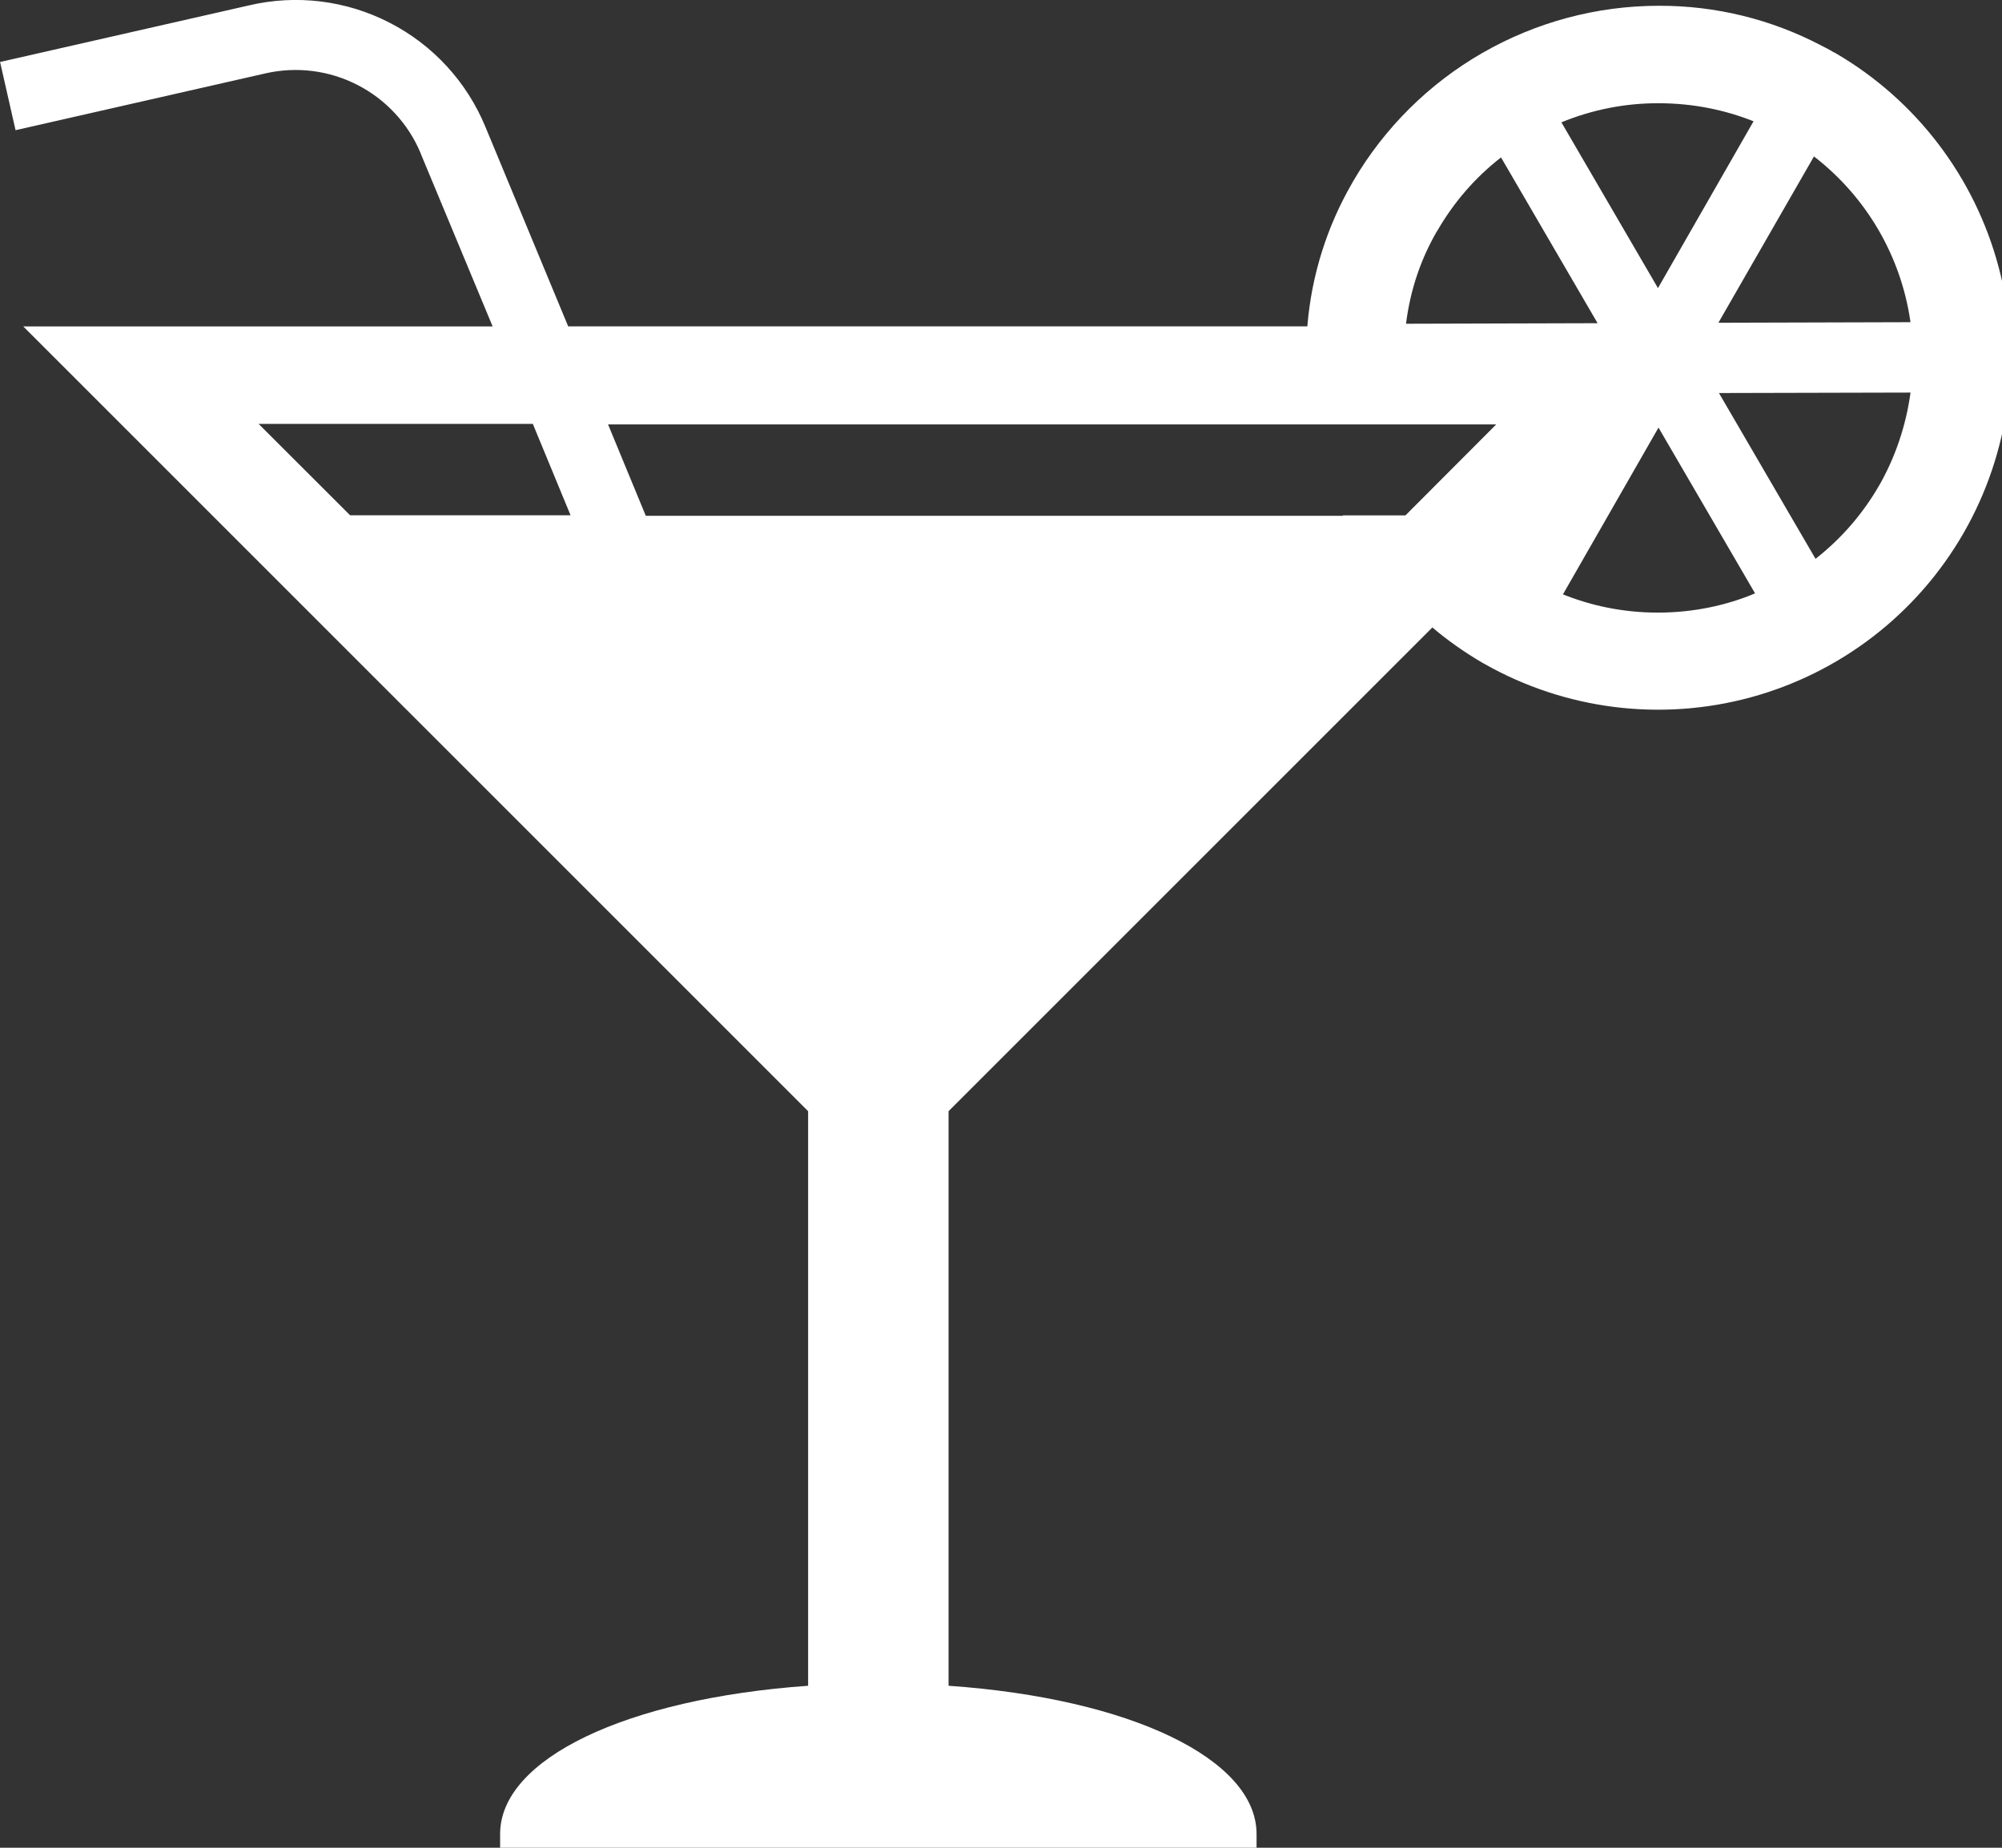 <svg width="26" height="24" viewBox="0 0 26 24" fill="none" xmlns="http://www.w3.org/2000/svg">
<rect x="0" y="0" width="26" height="24" fill="#333333" stroke="none"/>
<path d="M23.812 0.678C23.758 0.644 23.705 0.618 23.652 0.591C23.003 0.25 22.28 0.073 21.547 0.075H21.539C20.737 0.076 19.949 0.287 19.253 0.687C18.558 1.086 17.979 1.661 17.574 2.353L17.562 2.375C17.234 2.94 17.035 3.571 16.98 4.222L16.979 4.239H7.379L6.305 1.65C6.064 1.064 5.622 0.583 5.058 0.294C4.494 0.004 3.846 -0.075 3.229 0.071L3.247 0.067L0.001 0.805L0.202 1.691L3.448 0.953C3.852 0.861 4.275 0.914 4.644 1.104C5.012 1.293 5.302 1.606 5.462 1.988L5.466 2L6.398 4.24H0.302L10.495 14.433V21.896C8.128 22.064 6.495 22.848 6.495 23.821V24.002H16.319V23.821C16.319 22.849 14.683 22.061 12.319 21.896V14.433L18.602 8.15C18.799 8.317 19.019 8.472 19.251 8.608L19.273 8.62C20.324 9.218 21.569 9.375 22.735 9.058C23.901 8.741 24.895 7.975 25.499 6.927C26.102 5.88 26.267 4.636 25.956 3.468C25.645 2.299 24.885 1.301 23.841 0.692L23.819 0.68L23.812 0.678ZM24.811 4.185L22.317 4.192L23.558 2.032C24.236 2.555 24.684 3.32 24.809 4.167L24.811 4.185ZM22.773 1.576L21.532 3.742L20.278 1.589C20.679 1.424 21.108 1.339 21.542 1.341C21.985 1.341 22.408 1.427 22.795 1.584L22.773 1.576ZM18.662 3.005C18.88 2.626 19.158 2.307 19.487 2.05L19.494 2.045L20.748 4.198L18.26 4.205C18.316 3.756 18.458 3.35 18.67 2.989L18.662 3.004V3.005ZM3.359 5.506H6.92L7.41 6.693H4.547L3.359 5.506ZM18.253 6.694H17.44V6.7H8.387L7.897 5.513H19.431L18.253 6.694ZM20.298 7.72L21.539 5.554L22.793 7.707C22.42 7.865 21.986 7.957 21.531 7.957C21.087 7.957 20.663 7.87 20.276 7.711L20.298 7.719V7.72ZM24.409 6.298C24.198 6.666 23.919 6.991 23.585 7.253L23.578 7.258L22.324 5.105L24.812 5.099C24.754 5.526 24.615 5.939 24.401 6.313L24.41 6.297L24.409 6.298Z" fill="white"/>
</svg>
